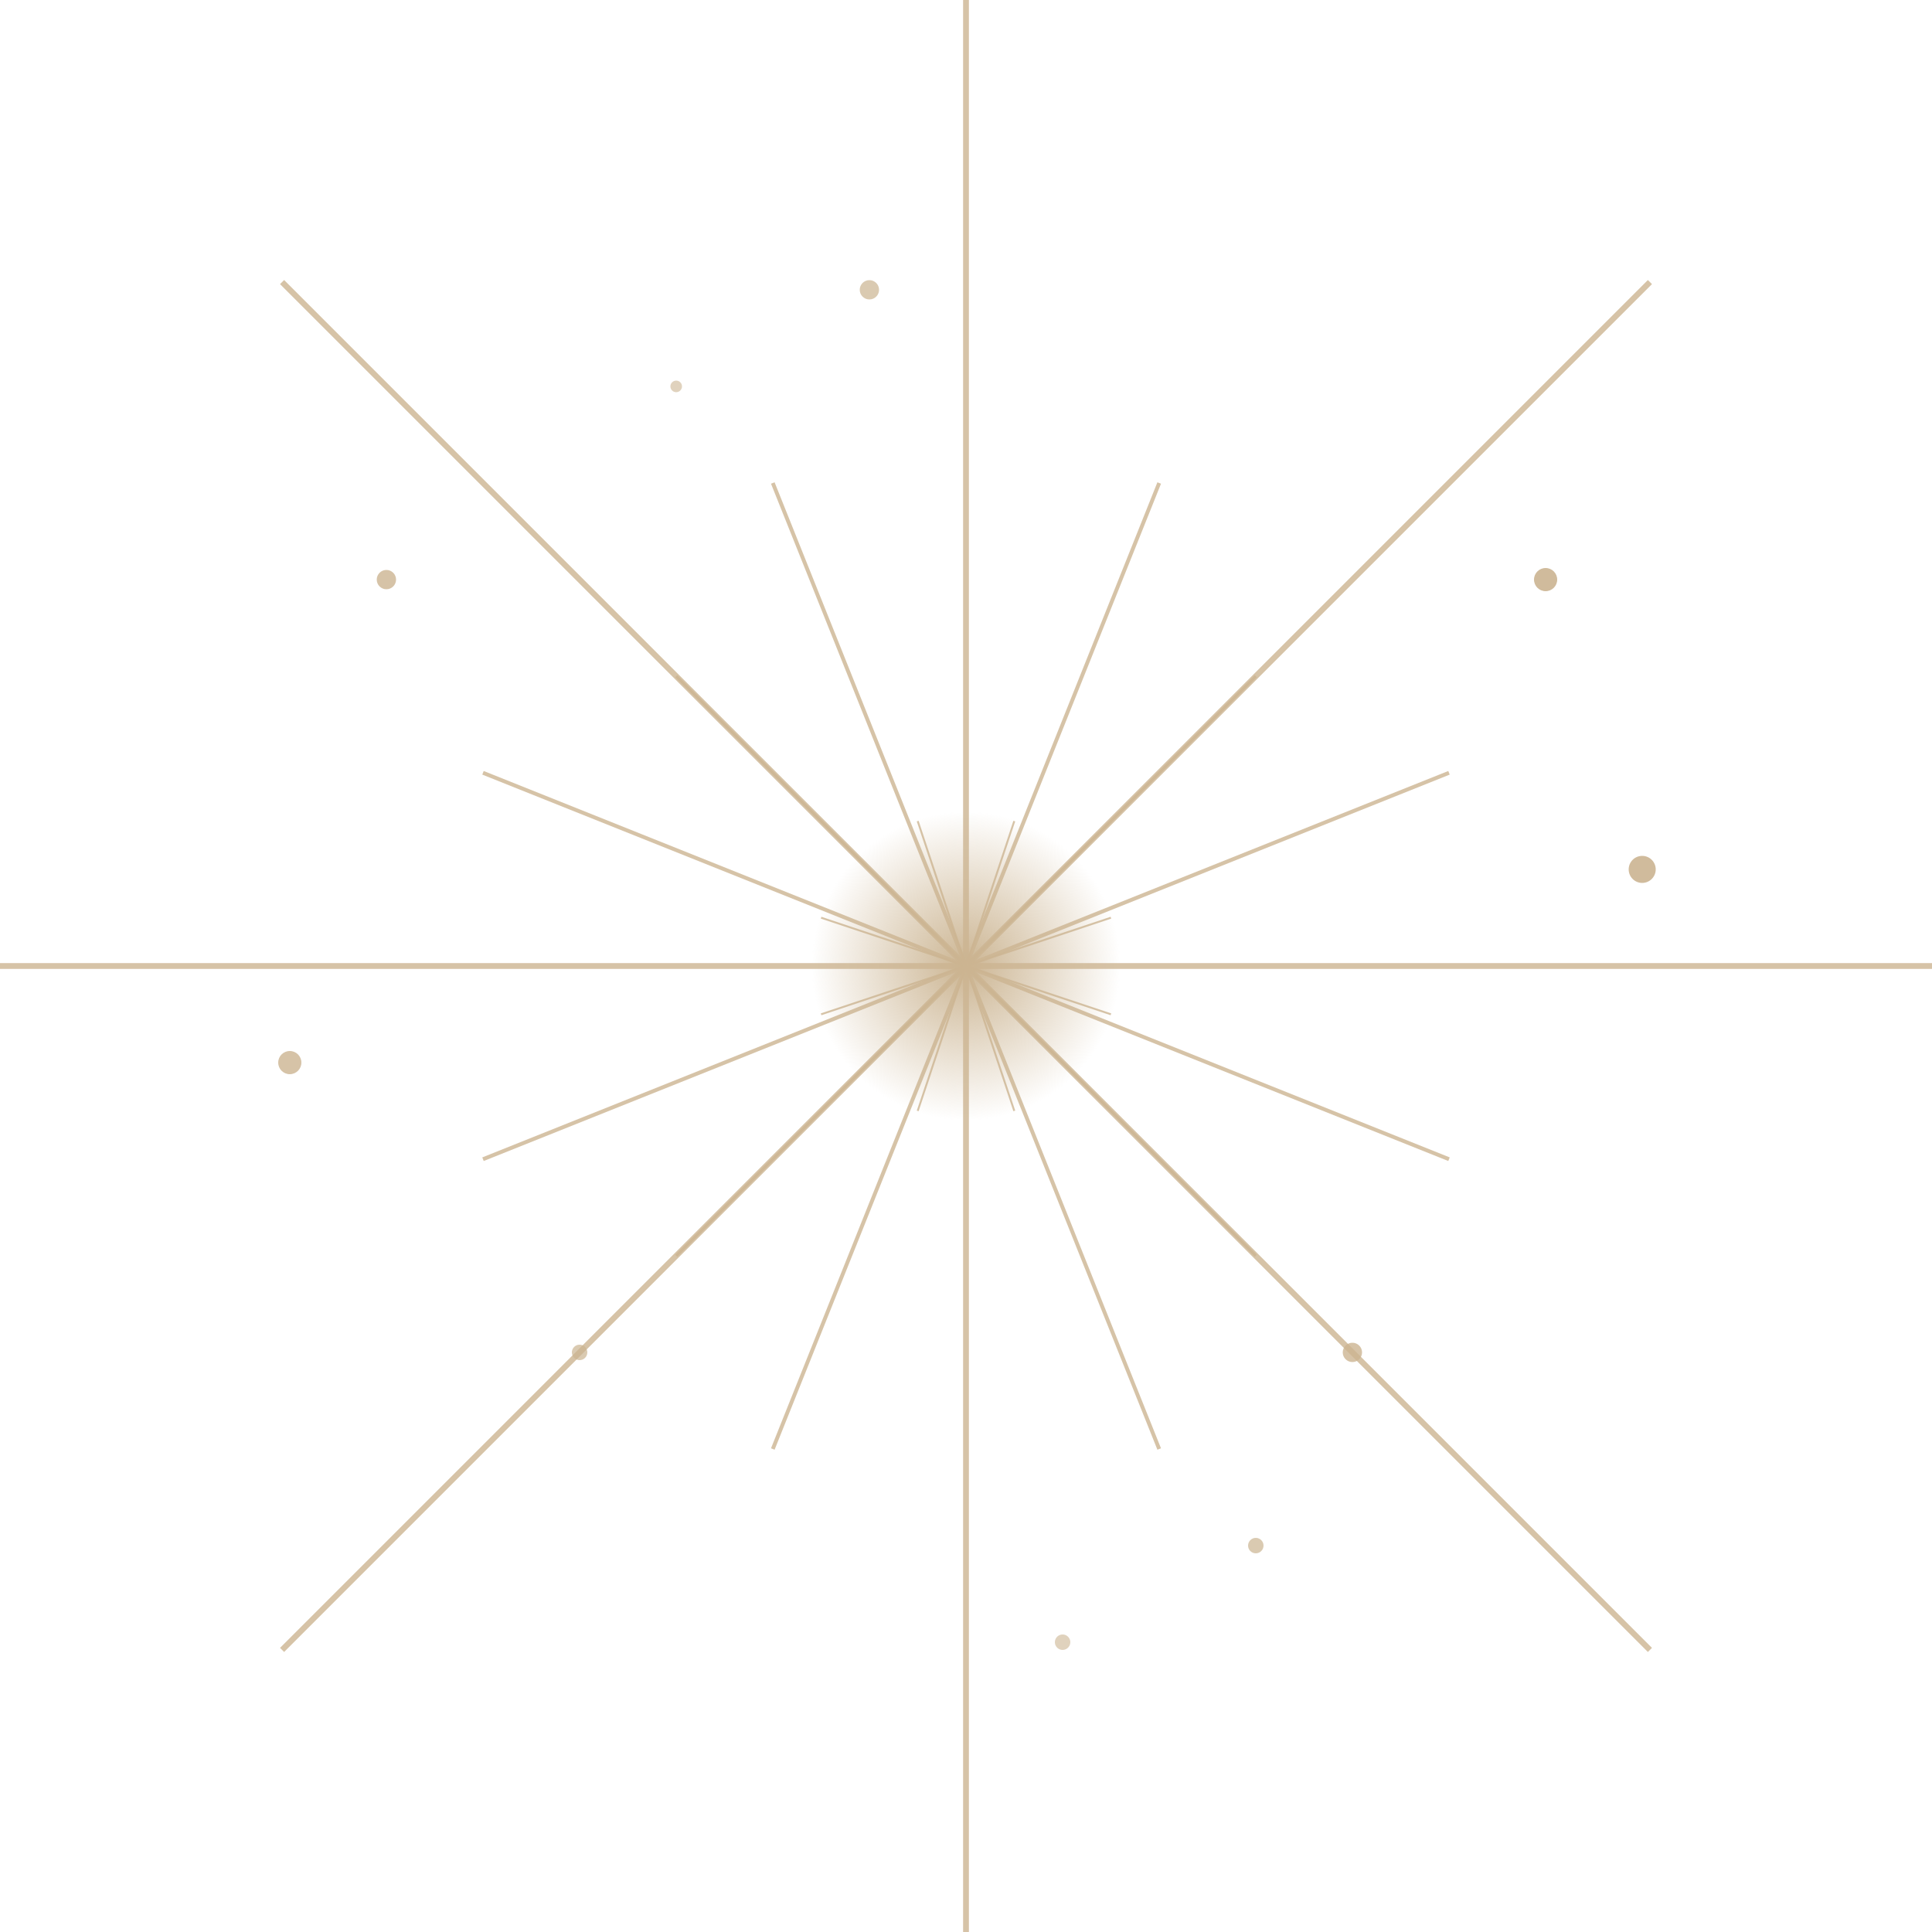 <svg width="1000" height="1000" viewBox="0 0 1000 1000" xmlns="http://www.w3.org/2000/svg">
  <defs>
    <radialGradient id="sparkGradient" cx="50%" cy="50%" r="50%" fx="50%" fy="50%">
      <stop offset="0%" stop-color="#cbb491" stop-opacity="1" />
      <stop offset="70%" stop-color="#cbb491" stop-opacity="0.3" />
      <stop offset="100%" stop-color="#cbb491" stop-opacity="0" />
    </radialGradient>
  </defs>
  <!-- Central glow -->
  <circle cx="500" cy="500" r="80" fill="url(#sparkGradient)" />
  
  <!-- Rays -->
  <g stroke="#cbb491" stroke-opacity="0.8">
    <!-- Long rays -->
    <line x1="500" y1="500" x2="0" y2="500" stroke-width="3" />
    <line x1="500" y1="500" x2="1000" y2="500" stroke-width="3" />
    <line x1="500" y1="500" x2="500" y2="0" stroke-width="3" />
    <line x1="500" y1="500" x2="500" y2="1000" stroke-width="3" />
    
    <line x1="500" y1="500" x2="146" y2="146" stroke-width="3" />
    <line x1="500" y1="500" x2="854" y2="146" stroke-width="3" />
    <line x1="500" y1="500" x2="146" y2="854" stroke-width="3" />
    <line x1="500" y1="500" x2="854" y2="854" stroke-width="3" />

    <!-- Medium rays -->
    <line x1="500" y1="500" x2="250" y2="400" stroke-width="2" />
    <line x1="500" y1="500" x2="750" y2="400" stroke-width="2" />
    <line x1="500" y1="500" x2="250" y2="600" stroke-width="2" />
    <line x1="500" y1="500" x2="750" y2="600" stroke-width="2" />
    
    <line x1="500" y1="500" x2="400" y2="250" stroke-width="2" />
    <line x1="500" y1="500" x2="600" y2="250" stroke-width="2" />
    <line x1="500" y1="500" x2="400" y2="750" stroke-width="2" />
    <line x1="500" y1="500" x2="600" y2="750" stroke-width="2" />
    
    <!-- Short rays -->
    <line x1="500" y1="500" x2="350" y2="350" stroke-width="1.5" />
    <line x1="500" y1="500" x2="650" y2="350" stroke-width="1.5" />
    <line x1="500" y1="500" x2="350" y2="650" stroke-width="1.5" />
    <line x1="500" y1="500" x2="650" y2="650" stroke-width="1.5" />
    
    <line x1="500" y1="500" x2="425" y2="475" stroke-width="1" />
    <line x1="500" y1="500" x2="575" y2="475" stroke-width="1" />
    <line x1="500" y1="500" x2="425" y2="525" stroke-width="1" />
    <line x1="500" y1="500" x2="575" y2="525" stroke-width="1" />
    
    <line x1="500" y1="500" x2="475" y2="425" stroke-width="1" />
    <line x1="500" y1="500" x2="525" y2="425" stroke-width="1" />
    <line x1="500" y1="500" x2="475" y2="575" stroke-width="1" />
    <line x1="500" y1="500" x2="525" y2="575" stroke-width="1" />
  </g>
  
  <!-- Small sparkles -->
  <circle cx="200" cy="300" r="5" fill="#cbb491" opacity="0.8" />
  <circle cx="800" cy="300" r="6" fill="#cbb491" opacity="0.9" />
  <circle cx="300" cy="700" r="4" fill="#cbb491" opacity="0.7" />
  <circle cx="700" cy="700" r="5" fill="#cbb491" opacity="0.8" />
  <circle cx="350" cy="200" r="3" fill="#cbb491" opacity="0.6" />
  <circle cx="650" cy="800" r="4" fill="#cbb491" opacity="0.7" />
  <circle cx="850" cy="450" r="7" fill="#cbb491" opacity="0.9" />
  <circle cx="150" cy="550" r="6" fill="#cbb491" opacity="0.8" />
  <circle cx="450" cy="150" r="5" fill="#cbb491" opacity="0.7" />
  <circle cx="550" cy="850" r="4" fill="#cbb491" opacity="0.6" />
</svg> 